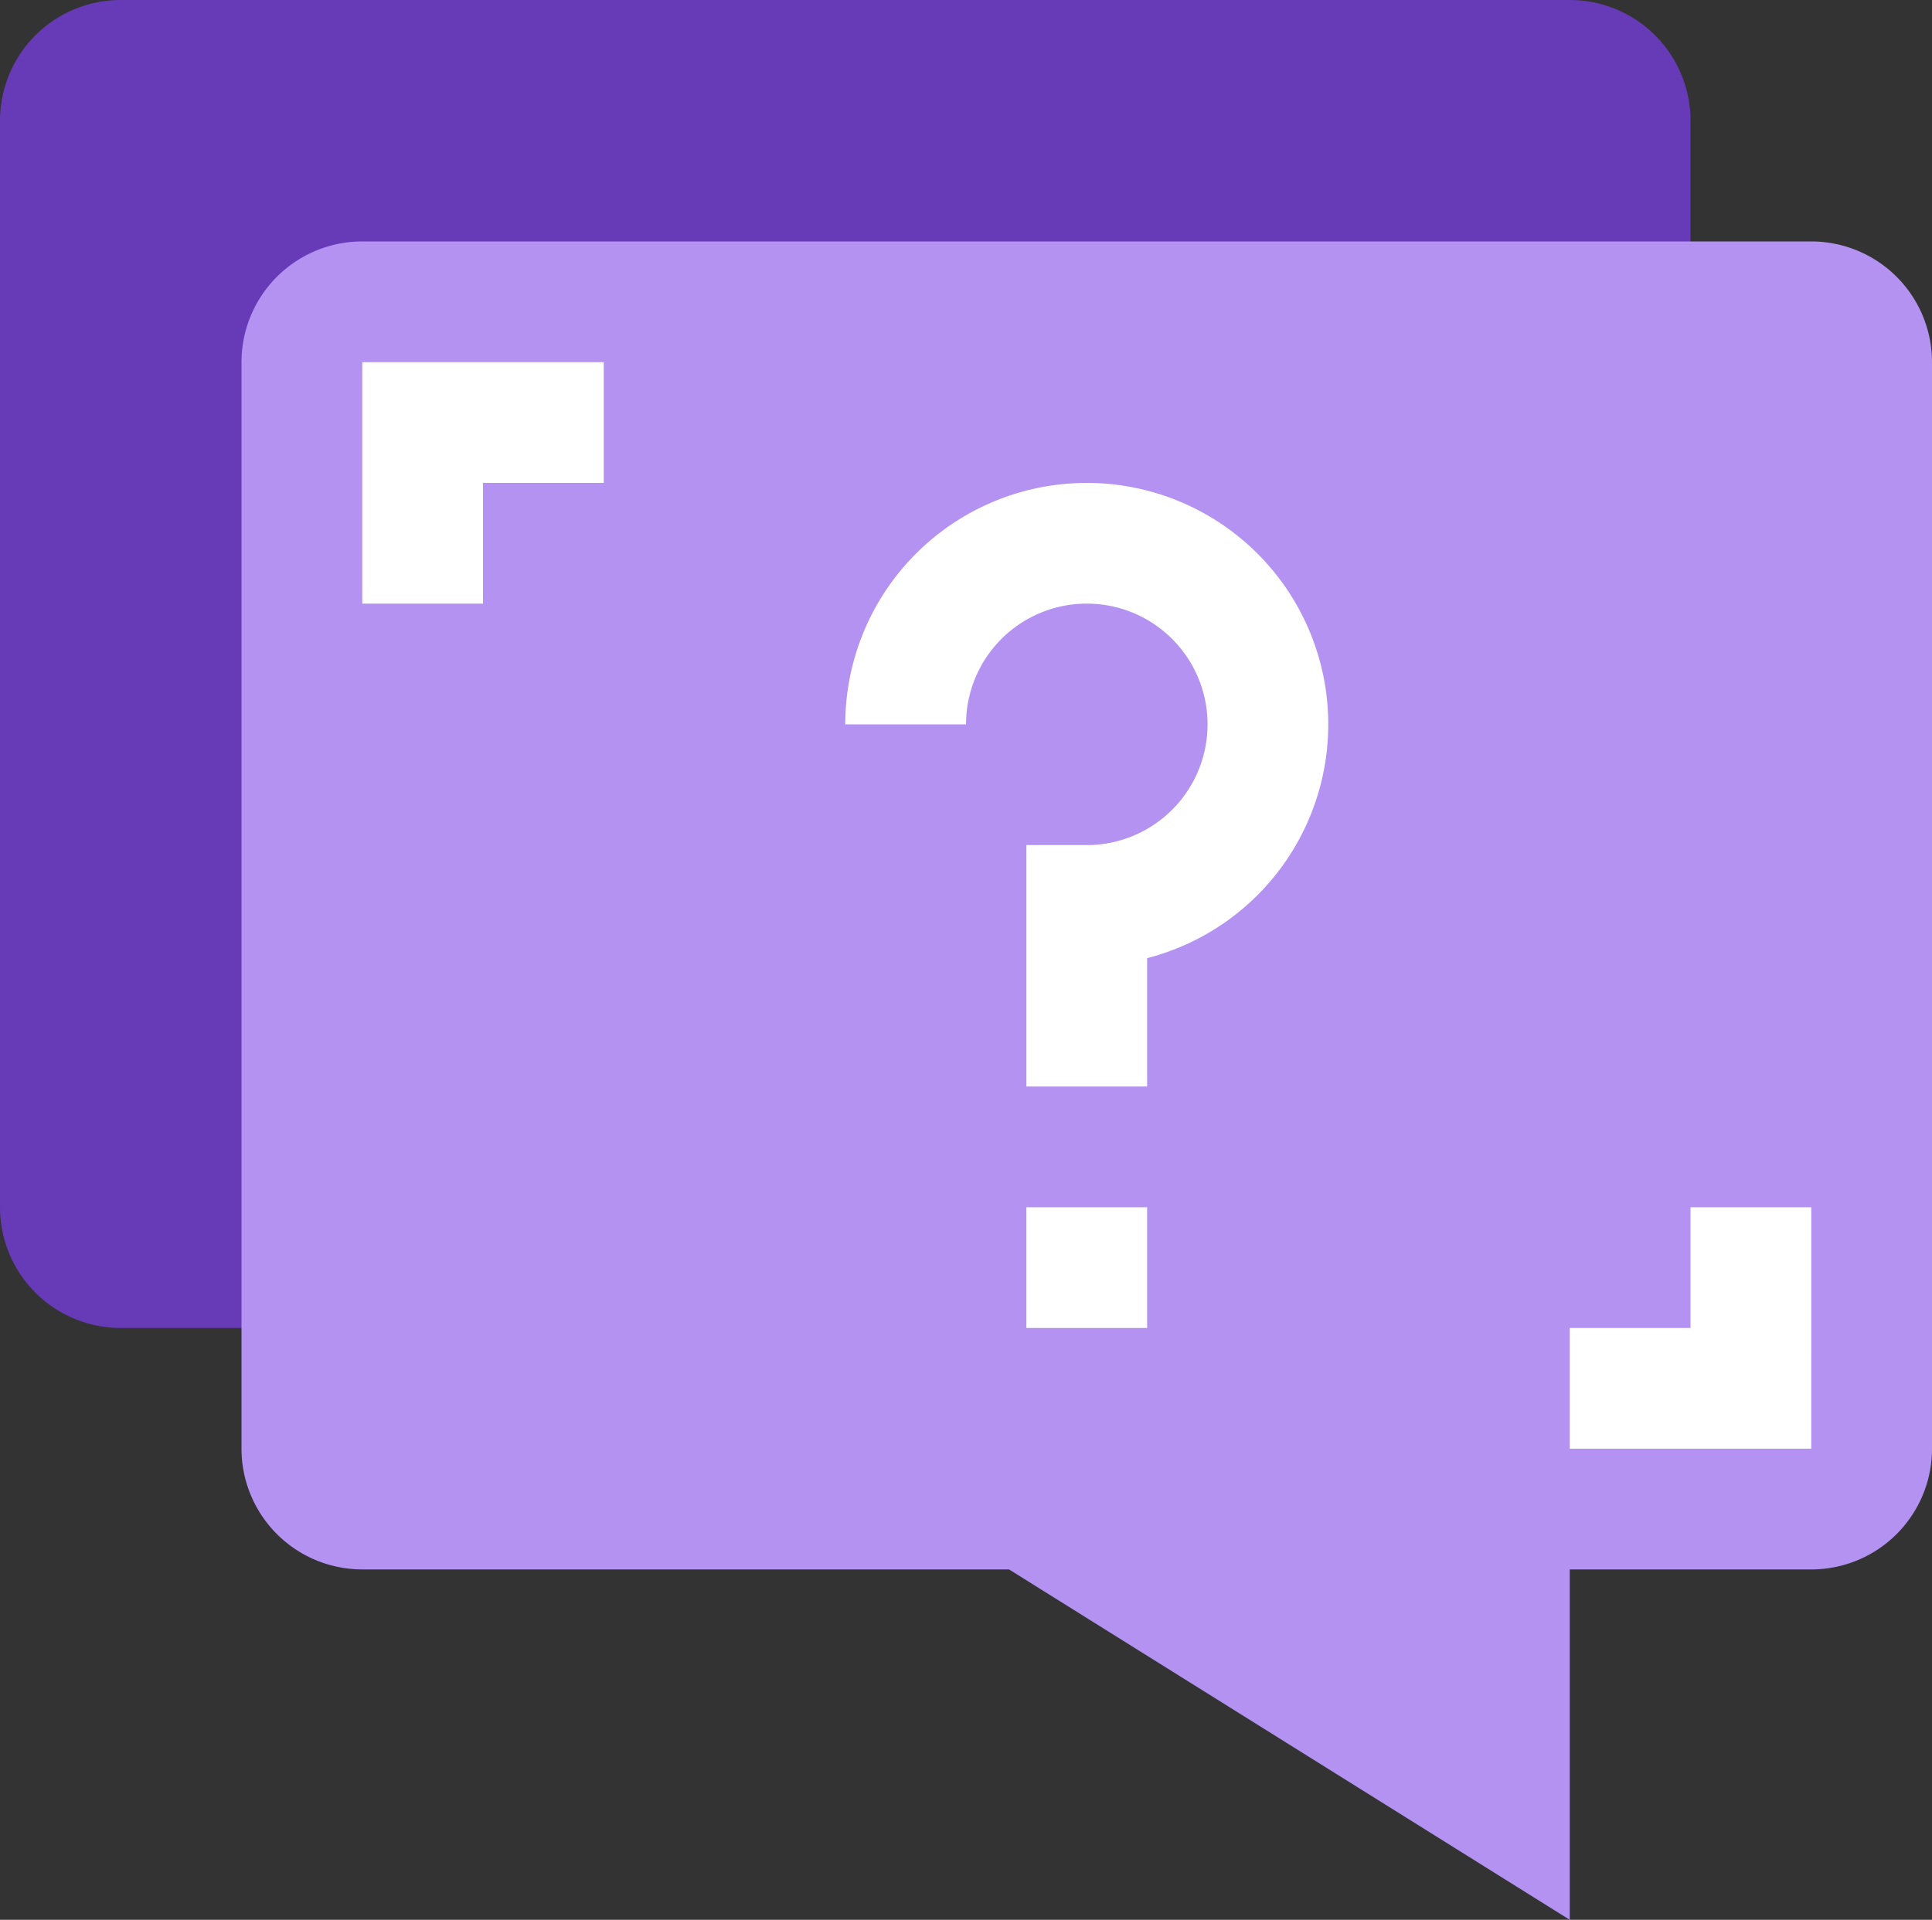 <svg id="signo-de-interrogacion" xmlns="http://www.w3.org/2000/svg" width="123" height="122.25" viewBox="0 0 123 122.25">
  <rect x="0" y="0" width="123" height="122.25" fill="#333333" stroke="none"/>
  <path id="Trazado_59723" data-name="Trazado 59723" d="M7.688,0h92.25a7.688,7.688,0,0,1,7.688,7.688V76.875a7.688,7.688,0,0,1-7.687,7.688H7.688A7.688,7.688,0,0,1,0,76.875V7.688A7.688,7.688,0,0,1,7.688,0Zm0,0" fill="#673ab7"/>
  <path id="Trazado_59724" data-name="Trazado 59724" d="M148.563,170.875l-35.7-22.313H71.688A7.688,7.688,0,0,1,64,140.875V71.688A7.688,7.688,0,0,1,71.688,64h92.25a7.688,7.688,0,0,1,7.688,7.688v69.188a7.688,7.688,0,0,1-7.687,7.688H148.563Zm0,0" transform="translate(-48.625 -48.625)" fill="#b492f1"/>
  <g id="Grupo_31684" data-name="Grupo 31684" transform="translate(23.063 23.063)">
    <path id="Trazado_59725" data-name="Trazado 59725" d="M243.219,166.435h-7.687V151.06h3.844a7.688,7.688,0,1,0-7.687-7.687H224a15.375,15.375,0,1,1,19.219,14.887Zm0,0" transform="translate(-193.25 -120.31)" fill="#fff"/>
    <path id="Trazado_59726" data-name="Trazado 59726" d="M272,320h7.688v7.688H272Zm0,0" transform="translate(-229.719 -266.188)" fill="#fff"/>
    <path id="Trazado_59727" data-name="Trazado 59727" d="M103.688,111.375H96V96h15.375v7.688h-7.687Zm0,0" transform="translate(-96 -96)" fill="#fff"/>
    <path id="Trazado_59728" data-name="Trazado 59728" d="M431.375,335.375H416v-7.687h7.688V320h7.688Zm0,0" transform="translate(-339.125 -266.188)" fill="#fff"/>
  </g>
</svg>
